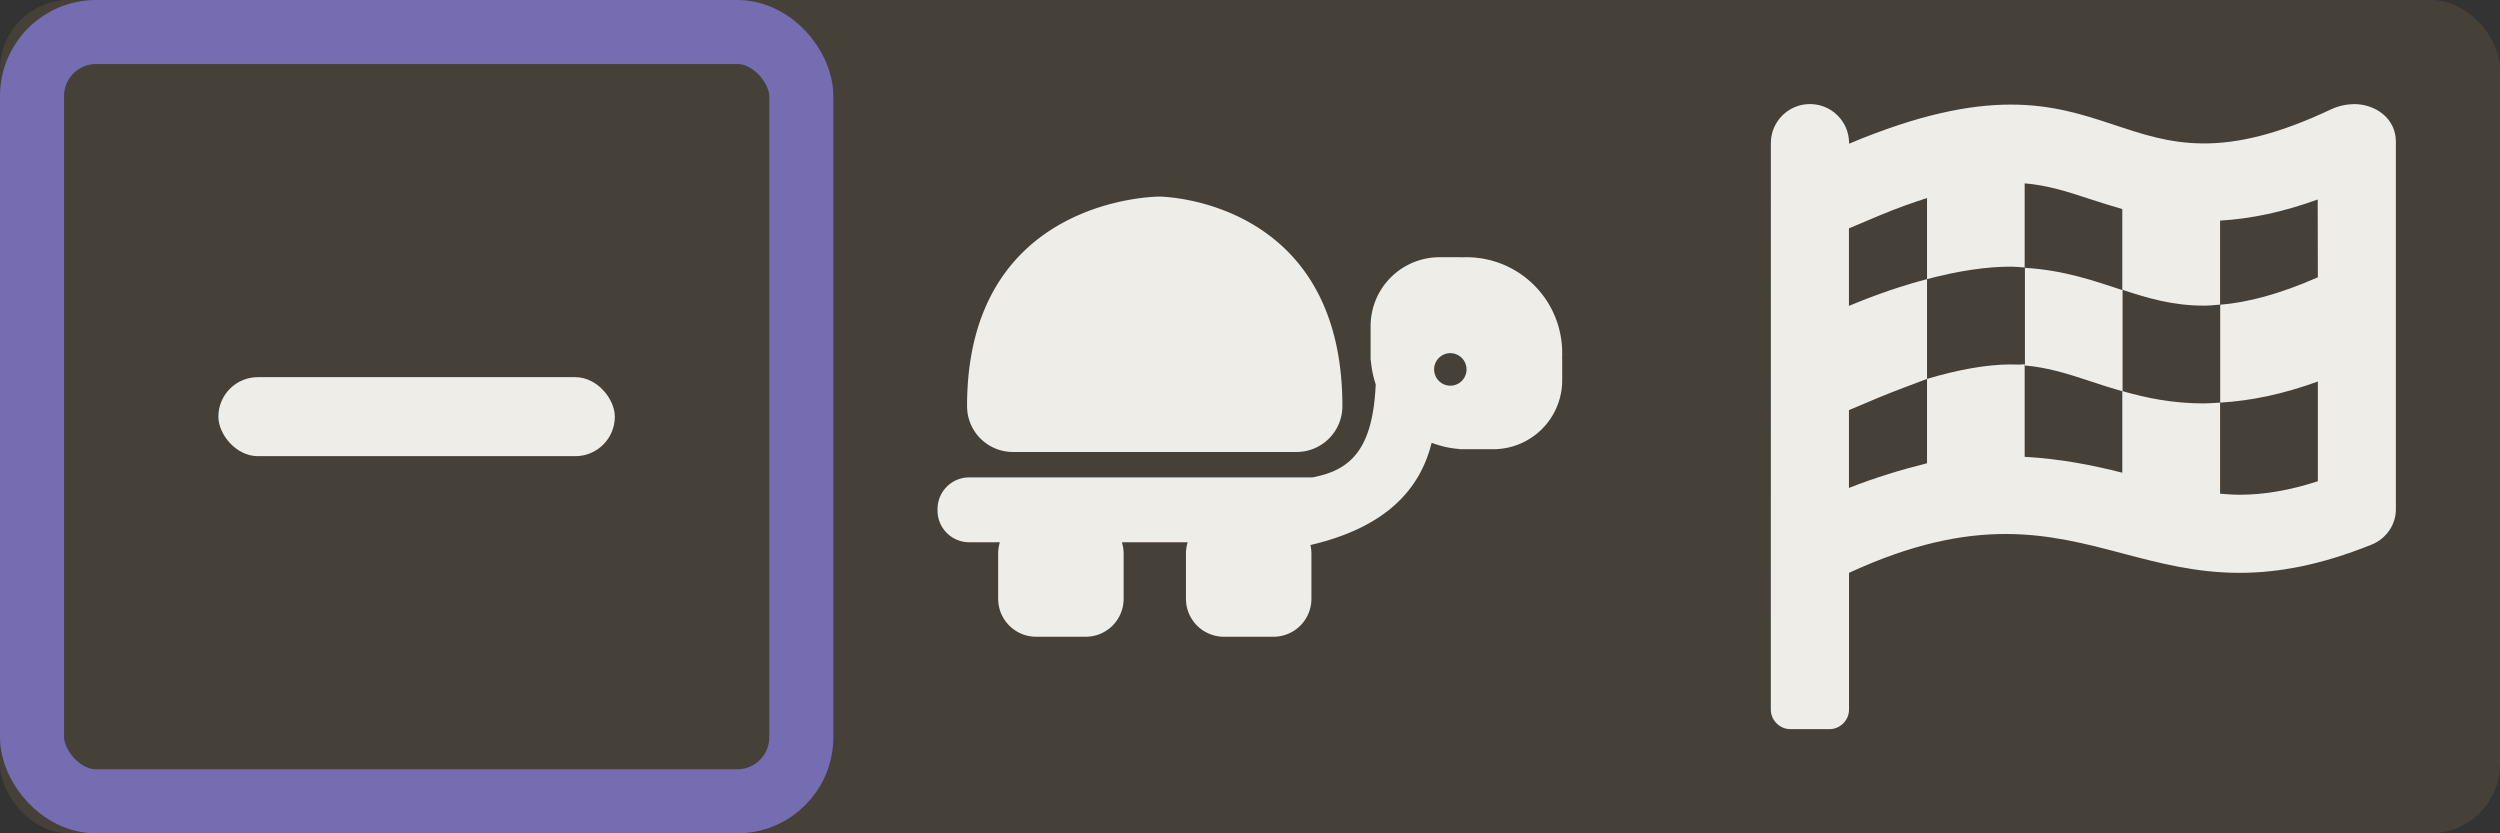 <?xml version="1.0" encoding="UTF-8" standalone="no"?>
<!-- Created with Inkscape (http://www.inkscape.org/) -->

<svg
   width="72"
   height="24"
   viewBox="0 0 19.05 6.35"
   version="1.1"
   id="svg5"
   xml:space="preserve"
   inkscape:version="1.2.1 (9c6d41e410, 2022-07-14)"
   sodipodi:docname="status-hover-default.svg"
   xmlns:inkscape="http://www.inkscape.org/namespaces/inkscape"
   xmlns:sodipodi="http://sodipodi.sourceforge.net/DTD/sodipodi-0.dtd"
   xmlns="http://www.w3.org/2000/svg"
   xmlns:svg="http://www.w3.org/2000/svg"><rect x="0" y="0" width="19.05" height="6.35" fill="#333333" stroke="none"/><sodipodi:namedview
     id="namedview7"
     pagecolor="#505050"
     bordercolor="#ffffff"
     borderopacity="1"
     inkscape:showpageshadow="0"
     inkscape:pageopacity="0"
     inkscape:pagecheckerboard="1"
     inkscape:deskcolor="#505050"
     inkscape:document-units="px"
     showgrid="false"
     inkscape:zoom="11.506109"
     inkscape:cx="26.594568"
     inkscape:cy="14.166388"
     inkscape:window-width="1920"
     inkscape:window-height="1027"
     inkscape:window-x="-8"
     inkscape:window-y="22"
     inkscape:window-maximized="1"
     inkscape:current-layer="layer1" /><defs
     id="defs2" /><g
     inkscape:label="Layer 1"
     inkscape:groupmode="layer"
     id="layer1"><rect
       style="fill:#454139;fill-opacity:1;stroke-width:0.529;stroke-linecap:round;stroke-linejoin:round;paint-order:stroke fill markers;stop-color:#000000"
       id="rect234"
       width="19.05"
       height="6.35"
       x="1.3877788e-17"
       y="0"
       ry="0.529" /><path
       d="m 17.936,0.794 c -0.057,0 -0.117,0.013 -0.173,0.039 -0.41,0.194 -0.714,0.26 -0.968,0.26 -0.538,0 -0.851,-0.296 -1.472,-0.296 -0.312,-1e-6 -0.7,0.074 -1.233,0.298 v -0.004 c 0,-0.165 -0.133,-0.298 -0.298,-0.298 -0.165,0 -0.298,0.133 -0.298,0.298 l -3.72e-4,4.316 c 0,0.081 0.067,0.149 0.149,0.149 h 0.298 c 0.081,0 0.149,-0.067 0.149,-0.149 v -1.042 c 0.481,-0.222 0.862,-0.296 1.193,-0.296 0.661,0 1.122,0.296 1.783,0.296 0.287,0 0.611,-0.056 1.006,-0.215 0.113,-0.046 0.185,-0.153 0.185,-0.268 v -2.803 c 0,-0.174 -0.151,-0.286 -0.321,-0.286 z m -0.274,1.319 c -0.298,0.131 -0.538,0.192 -0.744,0.209 v 0.746 c 0.237,-0.014 0.48,-0.065 0.744,-0.161 v 0.76 c -0.212,0.069 -0.409,0.103 -0.596,0.103 -0.051,0 -0.1,-0.004 -0.149,-0.008 v -0.694 c -0.041,0.002 -0.083,0.006 -0.124,0.006 -0.24,0 -0.44,-0.042 -0.621,-0.094 v 0.622 c -0.221,-0.056 -0.467,-0.106 -0.744,-0.121 v -0.706 c -0.035,0.006 -0.07,0.002 -0.107,0.002 -0.183,0 -0.404,0.041 -0.637,0.11 v 0.643 c -0.193,0.048 -0.392,0.108 -0.595,0.188 v -0.593 l 0.23,-0.097 c 0.131,-0.054 0.25,-0.097 0.365,-0.141 v -0.76 c -0.178,0.047 -0.371,0.11 -0.595,0.204 v -0.591 l 0.23,-0.097 c 0.131,-0.055 0.25,-0.097 0.365,-0.134 v 0.618 c 0.245,-0.065 0.457,-0.095 0.637,-0.095 0.038,0 0.071,0.004 0.107,0.006 v -0.641 c 0.173,0.015 0.32,0.061 0.495,0.119 0.079,0.026 0.163,0.052 0.249,0.077 v 0.615 c 0.193,0.064 0.386,0.121 0.621,0.121 0.039,0 0.082,-0.004 0.124,-0.008 v -0.64 c 0.237,-0.014 0.48,-0.065 0.744,-0.161 z m -2.232,-0.073 v 0.745 c 0.173,0.015 0.32,0.061 0.495,0.119 0.079,0.027 0.163,0.053 0.249,0.078 v -0.771 c -0.222,-0.073 -0.45,-0.153 -0.744,-0.17 z"
       id="path2876"
       style="fill:#efede7;fill-opacity:1;stroke-width:0.009" /><path
       id="rect3986"
       style="fill:#efede7;fill-opacity:1;stroke-width:0.35;stroke-linecap:round;stroke-linejoin:round;paint-order:stroke fill markers;stop-color:#000000"
       d="m 8.837,1.498 c 0,0 -1.468,-0.006 -1.468,1.596 0,0.194 0.156,0.35 0.35,0.35 h 2.16 c 0.194,0 0.35,-0.156 0.35,-0.35 0,-1.584 -1.392,-1.596 -1.392,-1.596 z m 2.127,0.462 c -0.289,0.004 -0.52,0.237 -0.52,0.527 v 0.204 0.054 l 0.002,0.002 c 0.005,0.063 0.018,0.124 0.037,0.182 -0.022,0.488 -0.184,0.654 -0.484,0.709 h -3.42e-4 c -0.004,-1.972e-4 -0.008,-3.417e-4 -0.012,-3.417e-4 H 7.386 c -0.134,0 -0.242,0.108 -0.242,0.242 V 3.89 c 0,0.134 0.108,0.242 0.242,0.242 h 0.233 c -0.008,0.027 -0.013,0.056 -0.013,0.086 V 4.562 c 0,0.161 0.13,0.29 0.29,0.29 h 0.376 c 0.161,0 0.29,-0.129 0.29,-0.29 V 4.218 c 0,-0.03 -0.005,-0.059 -0.013,-0.086 h 0.501 c -0.008,0.027 -0.013,0.056 -0.013,0.086 v 0.344 c 0,0.161 0.13,0.29 0.29,0.29 h 0.376 c 0.161,0 0.29,-0.129 0.29,-0.29 V 4.218 c 0,-0.022 -0.003,-0.044 -0.007,-0.065 0.556,-0.13 0.831,-0.407 0.923,-0.779 0.066,0.025 0.136,0.042 0.209,0.047 l 0.002,0.002 h 0.053 0.204 c 0.292,0 0.527,-0.235 0.527,-0.527 V 2.734 l -0.001,-0.001 c 7.93e-4,-0.014 0.001,-0.028 0.001,-0.042 0,-0.405 -0.326,-0.731 -0.731,-0.731 -0.014,0 -0.028,5.931e-4 -0.042,0.001 l -0.001,-0.001 H 10.971 c -0.002,0 -0.005,-2.86e-5 -0.007,0 z m 0.087,0.731 a 0.124,0.124 0 0 1 0.124,0.124 0.124,0.124 0 0 1 -0.124,0.124 0.124,0.124 0 0 1 -0.123,-0.124 0.124,0.124 0 0 1 0.123,-0.124 z" /><rect
       style="fill:#efede7;fill-opacity:1;stroke-width:0.435;stroke-linecap:round;stroke-linejoin:round;paint-order:stroke fill markers;stop-color:#000000"
       id="rect4181"
       width="3.021"
       height="0.602"
       x="1.664"
       y="2.874"
       ry="0.301" /><rect
       style="fill:none;fill-opacity:1;stroke:#756cb2;stroke-width:0.488;stroke-linecap:round;stroke-linejoin:round;stroke-dasharray:none;stroke-opacity:1;paint-order:stroke fill markers;stop-color:#000000"
       id="rect11347"
       width="5.862"
       height="5.862"
       x="0.244"
       y="0.244"
       ry="0.488" /></g></svg>

